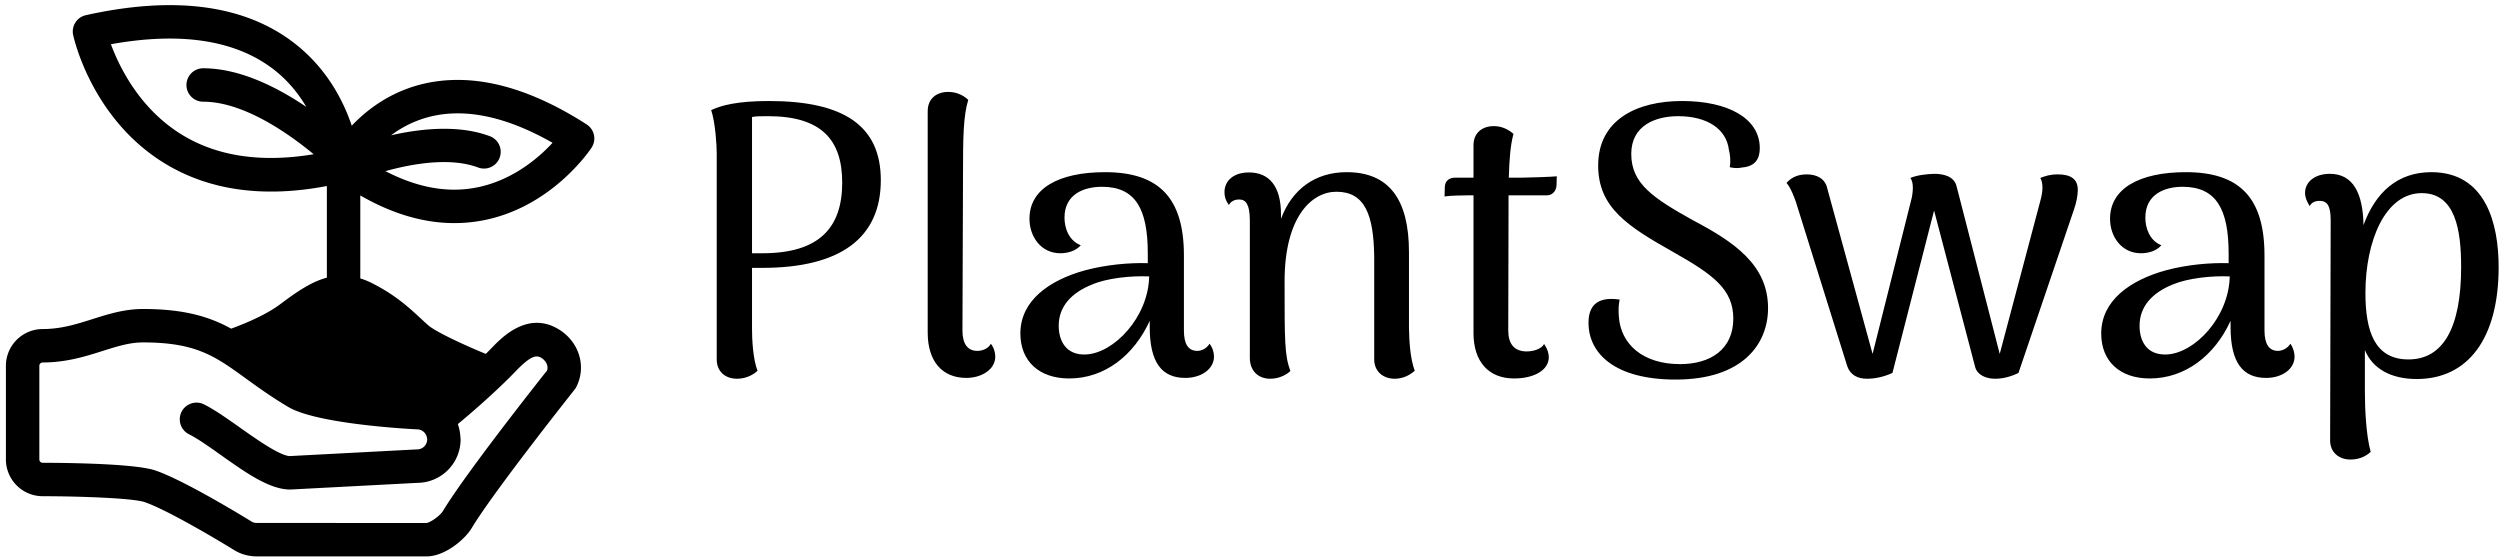 <svg data-v-423bf9ae="" xmlns="http://www.w3.org/2000/svg" viewBox="0 0 408 91" class="iconLeft"><!----><!----><!----><g data-v-423bf9ae="" id="202fca0b-aeed-43df-8d76-b2298cd572d2" fill="black" transform="matrix(4.501,0,0,4.501,111.027,-6.56)"><path d="M3.21 5.12C2.07 5.12 1.47 5.28 1.12 5.45C1.27 5.91 1.32 6.71 1.32 7.01L1.32 14.49C1.32 14.92 1.62 15.19 2.06 15.19C2.42 15.19 2.69 15.01 2.80 14.90C2.63 14.48 2.60 13.72 2.60 13.40L2.60 11.17L2.97 11.17C5.80 11.17 7.27 10.09 7.27 7.99C7.27 6.01 5.92 5.12 3.21 5.12ZM2.98 10.64L2.60 10.64L2.60 5.70C2.73 5.67 2.93 5.67 3.18 5.67C5.11 5.67 5.87 6.52 5.87 8.08C5.87 9.72 5.03 10.64 2.98 10.64ZM10.37 15.16C10.93 15.16 11.42 14.85 11.42 14.39C11.42 14.25 11.38 14.08 11.26 13.92C11.17 14.10 10.95 14.18 10.77 14.18C10.42 14.18 10.23 13.93 10.23 13.44L10.25 7.81C10.25 6.43 10.26 5.67 10.44 5.08C10.33 4.97 10.08 4.79 9.72 4.79C9.28 4.79 8.97 5.04 8.97 5.49L8.97 13.52C8.97 14.55 9.49 15.16 10.37 15.16ZM19.19 13.92C19.08 14.10 18.89 14.18 18.75 14.18C18.42 14.18 18.26 13.94 18.26 13.44L18.26 10.72C18.26 8.64 17.36 7.70 15.40 7.70C13.72 7.70 12.66 8.29 12.66 9.39C12.66 10.04 13.08 10.64 13.78 10.64C14.04 10.64 14.34 10.56 14.52 10.35C14.08 10.18 13.93 9.72 13.93 9.35C13.93 8.50 14.63 8.23 15.29 8.23C16.51 8.23 16.95 9.04 16.95 10.65L16.95 11.00C16.28 10.98 15.46 11.05 14.67 11.26C13.37 11.62 12.33 12.36 12.33 13.55C12.33 14.55 13.01 15.18 14.10 15.18C15.39 15.18 16.45 14.34 17.02 13.09L17.02 13.31C17.02 14.62 17.47 15.16 18.31 15.16C18.90 15.16 19.35 14.83 19.35 14.39C19.35 14.25 19.31 14.08 19.19 13.92ZM14.70 14.31C13.99 14.34 13.72 13.82 13.72 13.27C13.72 12.57 14.18 12.07 14.94 11.77C15.48 11.54 16.35 11.45 17.00 11.48C16.97 12.96 15.72 14.27 14.70 14.31ZM26.42 13.34L26.42 10.60C26.42 8.69 25.70 7.70 24.16 7.70C23.02 7.70 22.18 8.32 21.78 9.39L21.78 9.23C21.78 8.22 21.36 7.71 20.62 7.71C20.06 7.71 19.73 8.01 19.73 8.43C19.73 8.60 19.78 8.74 19.89 8.89C19.98 8.72 20.16 8.69 20.26 8.69C20.52 8.69 20.64 8.89 20.65 9.41L20.65 14.43C20.65 14.91 20.96 15.19 21.39 15.19C21.74 15.19 22.01 15.02 22.12 14.91C21.91 14.34 21.91 13.83 21.91 11.66C21.91 9.32 22.89 8.41 23.79 8.41C24.82 8.41 25.14 9.24 25.16 10.77L25.16 14.49C25.16 14.92 25.48 15.19 25.90 15.19C26.22 15.19 26.46 15.05 26.63 14.90C26.46 14.45 26.43 13.82 26.42 13.34ZM30.49 7.90L30.04 7.90C30.06 7.20 30.10 6.72 30.21 6.31C30.10 6.22 29.86 6.03 29.50 6.03C29.06 6.03 28.76 6.29 28.76 6.72L28.76 7.90L28.08 7.90C27.89 7.90 27.73 8.01 27.72 8.23L27.71 8.58C27.89 8.55 28.36 8.54 28.55 8.54L28.76 8.54L28.76 13.54C28.76 14.56 29.30 15.18 30.23 15.18C30.97 15.18 31.49 14.87 31.49 14.41C31.49 14.27 31.44 14.10 31.32 13.93C31.23 14.11 30.93 14.20 30.69 14.20C30.24 14.20 30.02 13.93 30.02 13.44L30.03 9.04L30.03 8.54L31.42 8.54C31.60 8.54 31.75 8.41 31.77 8.19L31.78 7.85C31.64 7.87 30.63 7.90 30.49 7.90ZM36.09 15.22C38.51 15.22 39.44 13.94 39.44 12.63C39.44 11.05 38.19 10.22 36.71 9.44C35.28 8.64 34.48 8.12 34.48 7.04C34.48 5.99 35.38 5.67 36.18 5.67C37.23 5.67 37.93 6.13 38.02 6.89C38.07 7.08 38.09 7.31 38.05 7.52C38.21 7.56 38.37 7.56 38.50 7.53C38.99 7.49 39.14 7.20 39.14 6.83C39.14 5.74 37.98 5.12 36.32 5.12C34.68 5.12 33.28 5.80 33.28 7.46C33.28 8.99 34.36 9.67 36.01 10.60C37.42 11.40 38.18 11.93 38.18 13.01C38.18 14.11 37.37 14.66 36.25 14.66C34.89 14.66 34.10 13.93 34.03 12.94C34.01 12.70 34.02 12.50 34.06 12.32C33.19 12.19 32.93 12.60 32.93 13.16C32.93 14.28 33.89 15.22 36.09 15.22ZM43.02 15.19C43.33 15.19 43.64 15.12 43.95 14.98L45.46 9.09L46.94 14.73C47.01 15.06 47.35 15.19 47.67 15.19C47.95 15.19 48.23 15.12 48.52 14.98L50.53 9.06C50.62 8.81 50.67 8.54 50.67 8.36C50.68 7.97 50.44 7.78 49.95 7.78C49.66 7.78 49.49 7.84 49.31 7.91C49.36 7.99 49.39 8.11 49.39 8.26C49.39 8.43 49.35 8.60 49.31 8.75L47.84 14.29L46.27 8.19C46.17 7.85 45.81 7.76 45.46 7.76C45.21 7.77 44.86 7.80 44.60 7.91C44.66 7.99 44.69 8.11 44.69 8.26C44.69 8.43 44.66 8.61 44.62 8.75L43.23 14.29L41.59 8.30C41.52 7.95 41.23 7.78 40.84 7.78C40.46 7.78 40.24 7.94 40.11 8.09C40.26 8.26 40.39 8.61 40.45 8.78L42.31 14.73C42.42 15.06 42.70 15.19 43.02 15.19ZM58.38 13.92C58.27 14.10 58.07 14.18 57.93 14.18C57.61 14.18 57.44 13.94 57.44 13.44L57.44 10.72C57.44 8.64 56.55 7.70 54.59 7.70C52.91 7.70 51.84 8.29 51.84 9.39C51.84 10.04 52.26 10.64 52.96 10.64C53.23 10.64 53.52 10.56 53.70 10.35C53.27 10.18 53.12 9.72 53.12 9.35C53.12 8.50 53.82 8.23 54.47 8.23C55.69 8.23 56.14 9.04 56.14 10.65L56.14 11.00C55.47 10.98 54.64 11.05 53.86 11.26C52.56 11.62 51.52 12.36 51.52 13.55C51.52 14.55 52.19 15.18 53.28 15.18C54.57 15.18 55.64 14.34 56.21 13.09L56.21 13.31C56.21 14.62 56.66 15.16 57.50 15.16C58.09 15.16 58.53 14.83 58.53 14.39C58.53 14.25 58.49 14.08 58.38 13.92ZM53.89 14.31C53.17 14.34 52.91 13.82 52.91 13.27C52.91 12.57 53.37 12.07 54.12 11.77C54.67 11.54 55.54 11.45 56.18 11.48C56.15 12.96 54.91 14.27 53.89 14.31ZM63.49 7.70C62.26 7.70 61.46 8.44 61.03 9.62C61.01 8.46 60.65 7.76 59.81 7.76C59.28 7.76 58.91 8.04 58.91 8.46C58.91 8.60 58.97 8.76 59.08 8.93C59.16 8.76 59.35 8.74 59.44 8.74C59.72 8.74 59.84 8.93 59.84 9.45L59.82 17.43C59.82 17.86 60.14 18.12 60.56 18.12C60.93 18.12 61.18 17.95 61.29 17.84C61.12 17.23 61.08 16.24 61.08 15.64L61.08 14.15C61.36 14.83 62.03 15.20 62.96 15.20C64.82 15.20 65.93 13.73 65.93 11.14C65.93 9.56 65.46 7.70 63.49 7.70ZM62.66 14.49C61.42 14.49 61.10 13.44 61.10 12.08C61.10 10.19 61.82 8.46 63.14 8.46C64.37 8.46 64.57 9.81 64.57 11.14C64.57 13.34 63.92 14.49 62.66 14.49Z"></path></g><!----><g data-v-423bf9ae="" id="c97fd556-4322-4a86-a7b5-ee7e730c714d" transform="matrix(1.067,0,0,1.067,-4.371,-7.529)" stroke="none" fill="black"><path d="M73.576 41.18c13.263 0 20.692-11.067 21.003-11.537a2.562 2.562 0 00.366-1.935 2.575 2.575 0 00-1.119-1.622c-7.02-4.515-13.652-6.806-19.717-6.806-7.85 0-13.103 3.729-16.21 7.002-1.316-3.913-3.946-9.027-9.156-12.908C41.2 7.752 30.598 6.407 17.23 9.378a2.554 2.554 0 00-1.945 3.031c.11.514 2.824 12.669 13.786 19.501 6.831 4.258 15.232 5.464 25.021 3.599v14.016c-2.412.642-4.641 2.19-7.161 4.08-2.102 1.577-5.202 2.886-7.475 3.719-3.293-1.814-7.167-3.007-13.489-3.007-2.836 0-5.323.787-7.729 1.548-2.468.782-4.799 1.519-7.613 1.519A5.632 5.632 0 005 63.009v14.319a5.63 5.63 0 005.625 5.625c5.348 0 13.711.277 15.555.892 3.324 1.107 11.117 5.728 13.839 7.415l.105.062a6.651 6.651 0 003.229.836h25.999c2.754 0 5.812-2.546 6.873-4.305 3.407-5.657 15.633-21.051 15.756-21.207.108-.139.205-.289.284-.447 1.585-3.17.369-6.97-2.824-8.84-4.676-2.738-8.599 1.323-10.075 2.852-.314.326-.64.651-.965.975-3.182-1.303-7.648-3.358-8.812-4.383-.39-.344-.771-.697-1.157-1.056-1.837-1.699-3.92-3.624-7.573-5.451a10.918 10.918 0 00-1.655-.656V36.948c4.851 2.798 9.67 4.232 14.372 4.232zm5.446-13.292c-4.782-1.792-10.604-1.16-15.112-.14 2.423-1.809 5.777-3.354 10.199-3.354 4.392 0 9.258 1.515 14.502 4.506-2.52 2.725-7.749 7.166-15.035 7.166-3.388 0-6.914-.96-10.526-2.834 3.978-1.104 9.85-2.18 14.177-.556a2.556 2.556 0 101.795-4.788zm-47.199-.287c-6.387-3.958-9.476-10.301-10.761-13.78 10.509-1.894 18.77-.681 24.576 3.615 2.384 1.764 4.074 3.885 5.312 5.973-4.384-2.971-10.141-5.911-15.778-5.911a2.557 2.557 0 100 5.114c6.222 0 13.15 4.93 16.898 8.035-7.994 1.33-14.8.331-20.247-3.046zm35.941 45.12c.044.003.088.004.135.004.662 0 1.216.431 1.429 1.022.059.162.104.33.104.511 0 .847-.688 1.535-1.532 1.535-.047 0-.091 0-.135.003l-19.348 1.018c-1.188-.043-3.616-1.581-5.776-3.067-.642-.442-1.264-.881-1.818-1.273a166.91 166.91 0 00-1.833-1.283c-1.309-.904-2.556-1.717-3.698-2.288a2.544 2.544 0 00-2.28.007 2.54 2.54 0 00-1.15 1.137 2.558 2.558 0 001.143 3.431c1.317.658 3.041 1.878 4.865 3.17 3.835 2.716 7.457 5.282 10.597 5.282.044 0 .091-.001.135-.004l19.372-1.018a6.656 6.656 0 006.574-6.649c0-.174-.033-.34-.047-.511a6.74 6.74 0 00-.378-1.827 127.952 127.952 0 006.56-5.815 80.381 80.381 0 002.364-2.344c2.18-2.256 3.047-2.436 3.812-1.989.677.397 1.175 1.175.911 1.953-1.699 2.145-12.557 15.899-15.923 21.488-.448.74-1.945 1.772-2.493 1.831H43.353c-.246 0-.489-.059-.706-.171-.961-.593-10.42-6.403-14.85-7.879-3.296-1.099-14.883-1.154-17.172-1.154a.511.511 0 01-.511-.511V63.009c0-.281.229-.511.511-.511 3.604 0 6.554-.933 9.157-1.758 2.221-.703 4.14-1.31 6.185-1.31 3.796 0 6.434.456 8.654 1.284 2.531.944 4.518 2.375 7.03 4.195 1.819 1.318 3.882 2.812 6.53 4.389 1.33.792 3.536 1.411 6.005 1.894 5.309 1.037 11.846 1.438 13.578 1.529z"></path></g><!----></svg>